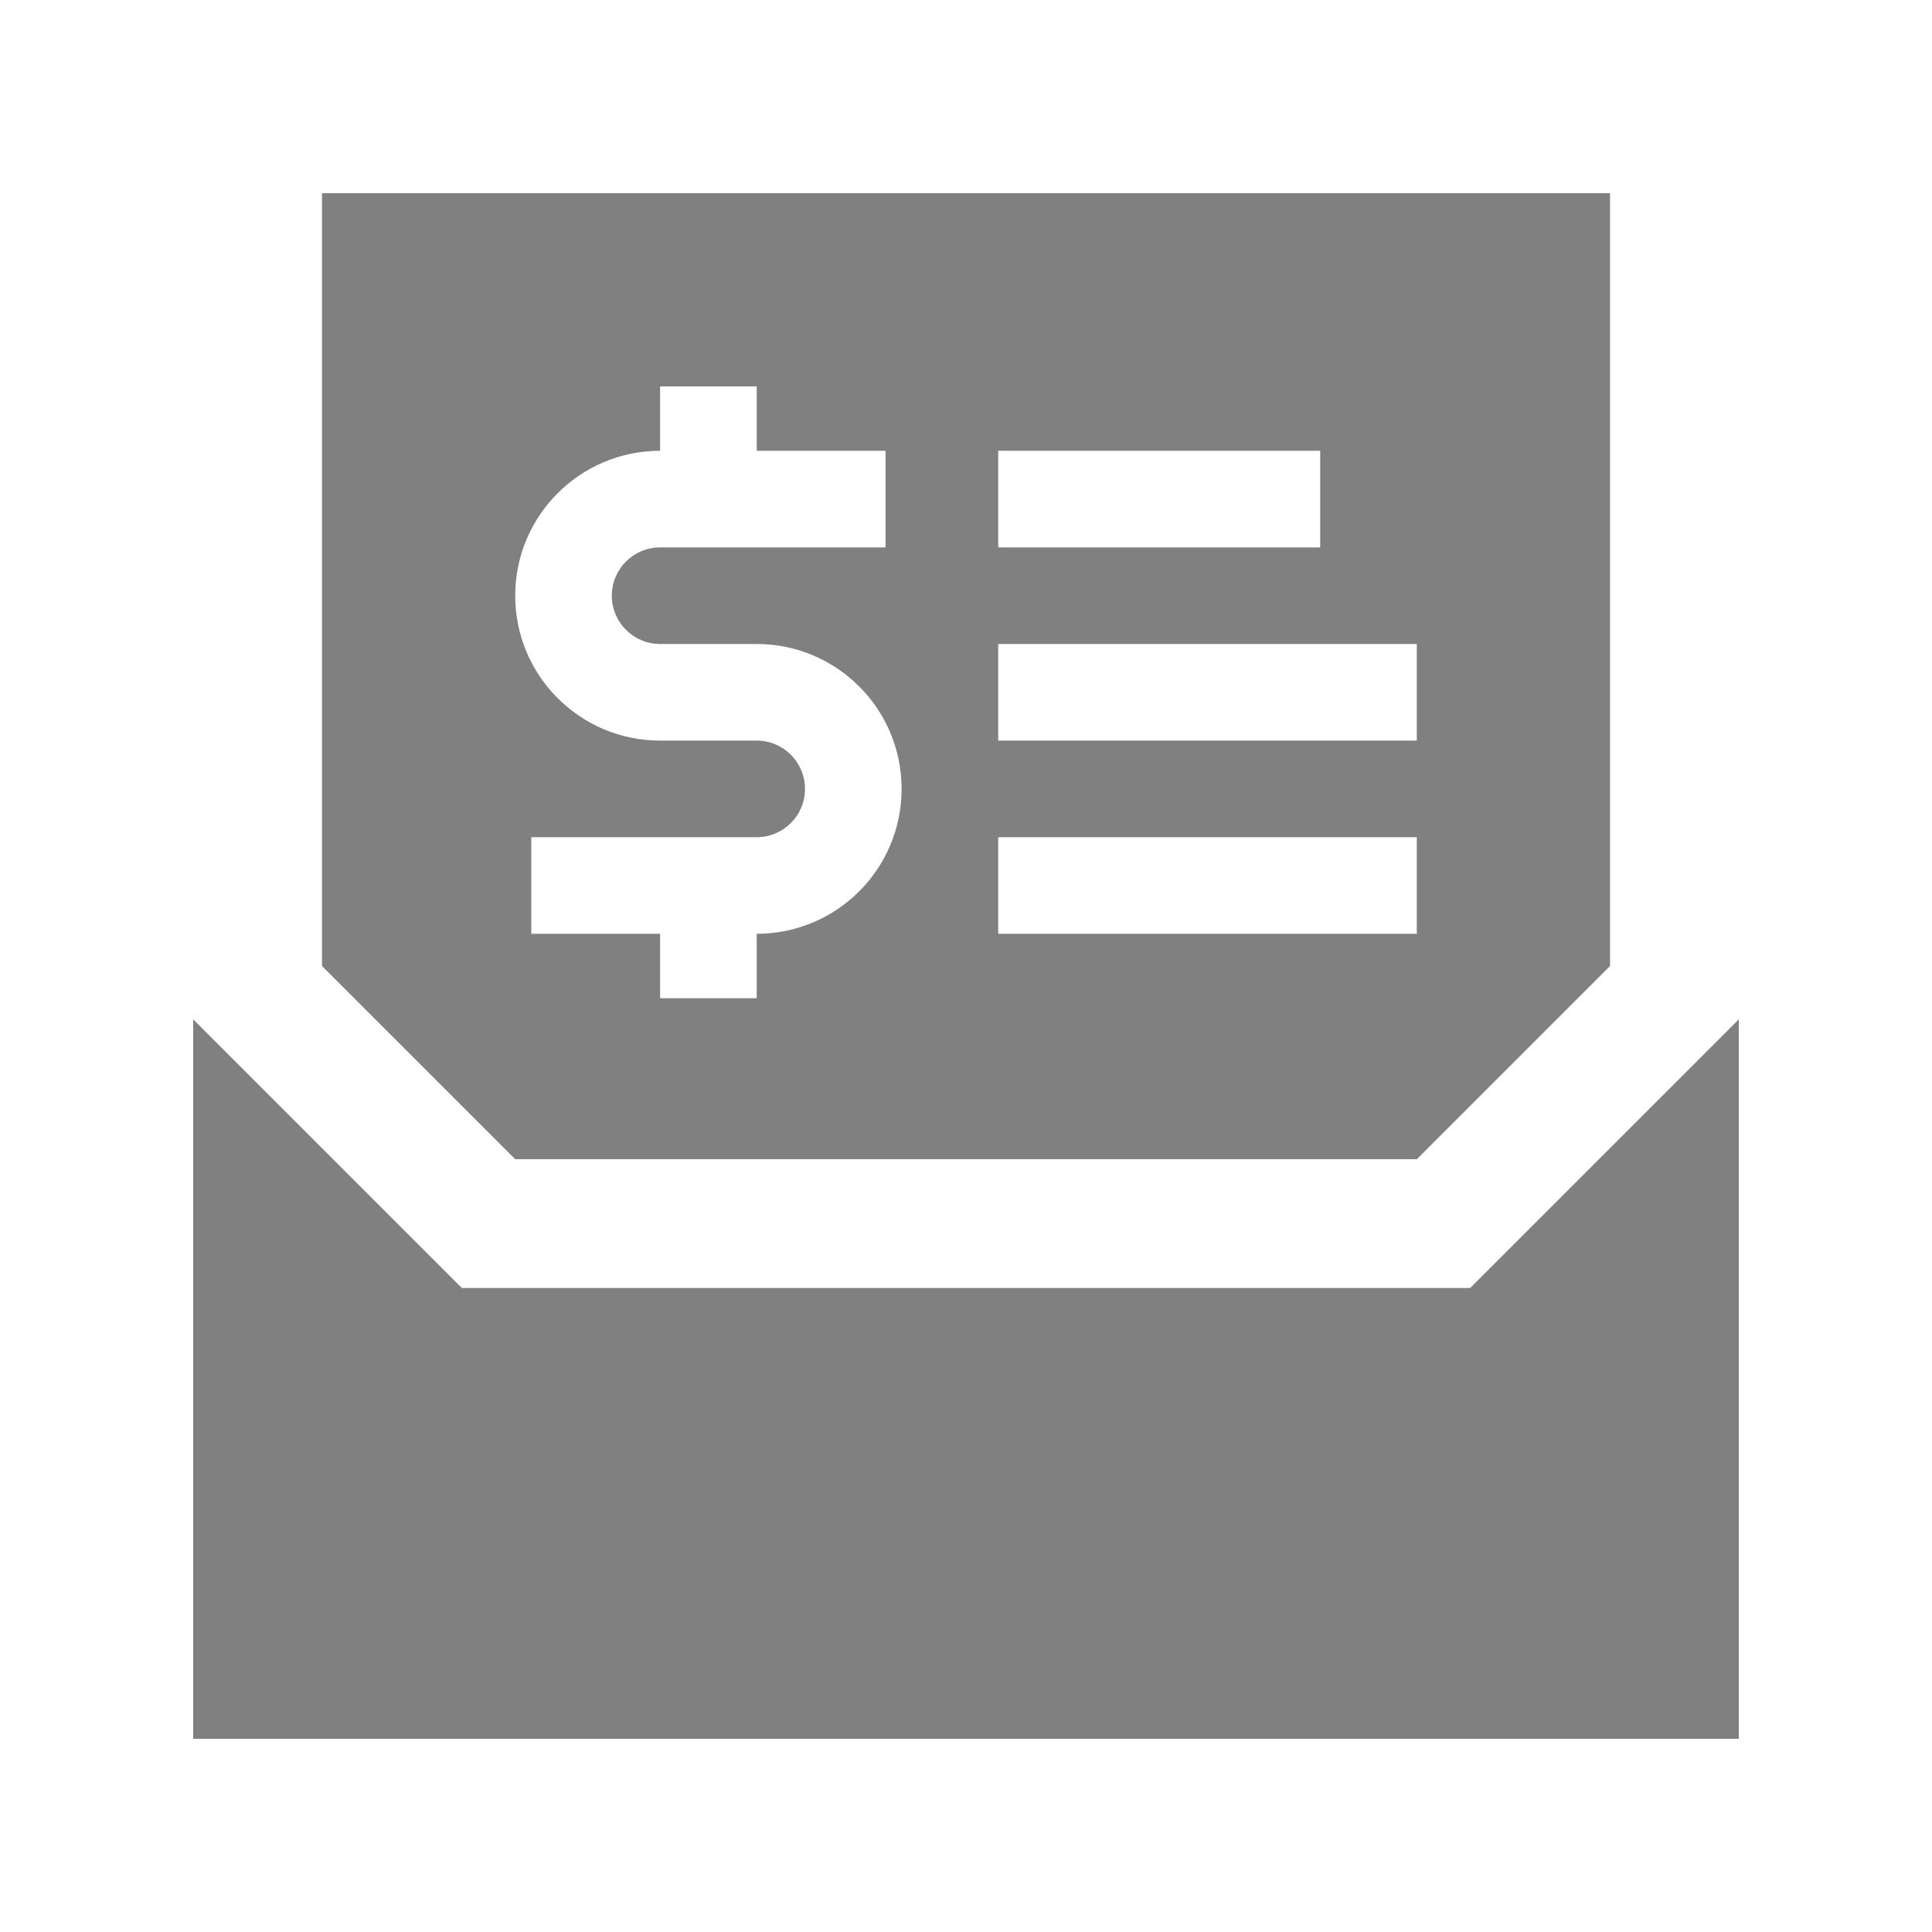 <?xml version="1.0" encoding="utf-8"?>
<!-- Generator: Adobe Illustrator 16.0.0, SVG Export Plug-In . SVG Version: 6.00 Build 0)  -->
<!DOCTYPE svg PUBLIC "-//W3C//DTD SVG 1.0//EN" "http://www.w3.org/TR/2001/REC-SVG-20010904/DTD/svg10.dtd">
<svg version="1.0" id="Layer_1" xmlns="http://www.w3.org/2000/svg" xmlns:xlink="http://www.w3.org/1999/xlink" x="0px" y="0px"
	 width="100px" height="100px" viewBox="0 0 100 100" enable-background="new 0 0 100 100" xml:space="preserve">
<polygon points="76.094,66.667 23.905,66.667 10,52.761 10,90 90,90 90,52.761 " style="fill: grey;"/>
<path d="M16.667,10v40l10,10h46.667l10-10V10H16.667z M51.667,23.333h16.666v5H51.667V23.333z M39.167,48.333v3.333h-5v-3.333H27.5
	v-5h11.667c1.38,0,2.5-1.12,2.5-2.5c0-1.38-1.12-2.5-2.5-2.5h-5c-4.141,0-7.5-3.359-7.5-7.5c0-4.144,3.359-7.5,7.5-7.5V20h5v3.333
	h6.667v5H34.167c-1.38,0-2.5,1.12-2.5,2.5c0,1.38,1.12,2.5,2.5,2.5h5c4.141,0,7.5,3.359,7.5,7.5
	C46.667,44.977,43.307,48.333,39.167,48.333z M73.333,48.333H51.667v-5h21.666V48.333z M73.333,38.333H51.667v-5h21.666V38.333z" style="fill: grey;"/>
</svg>
